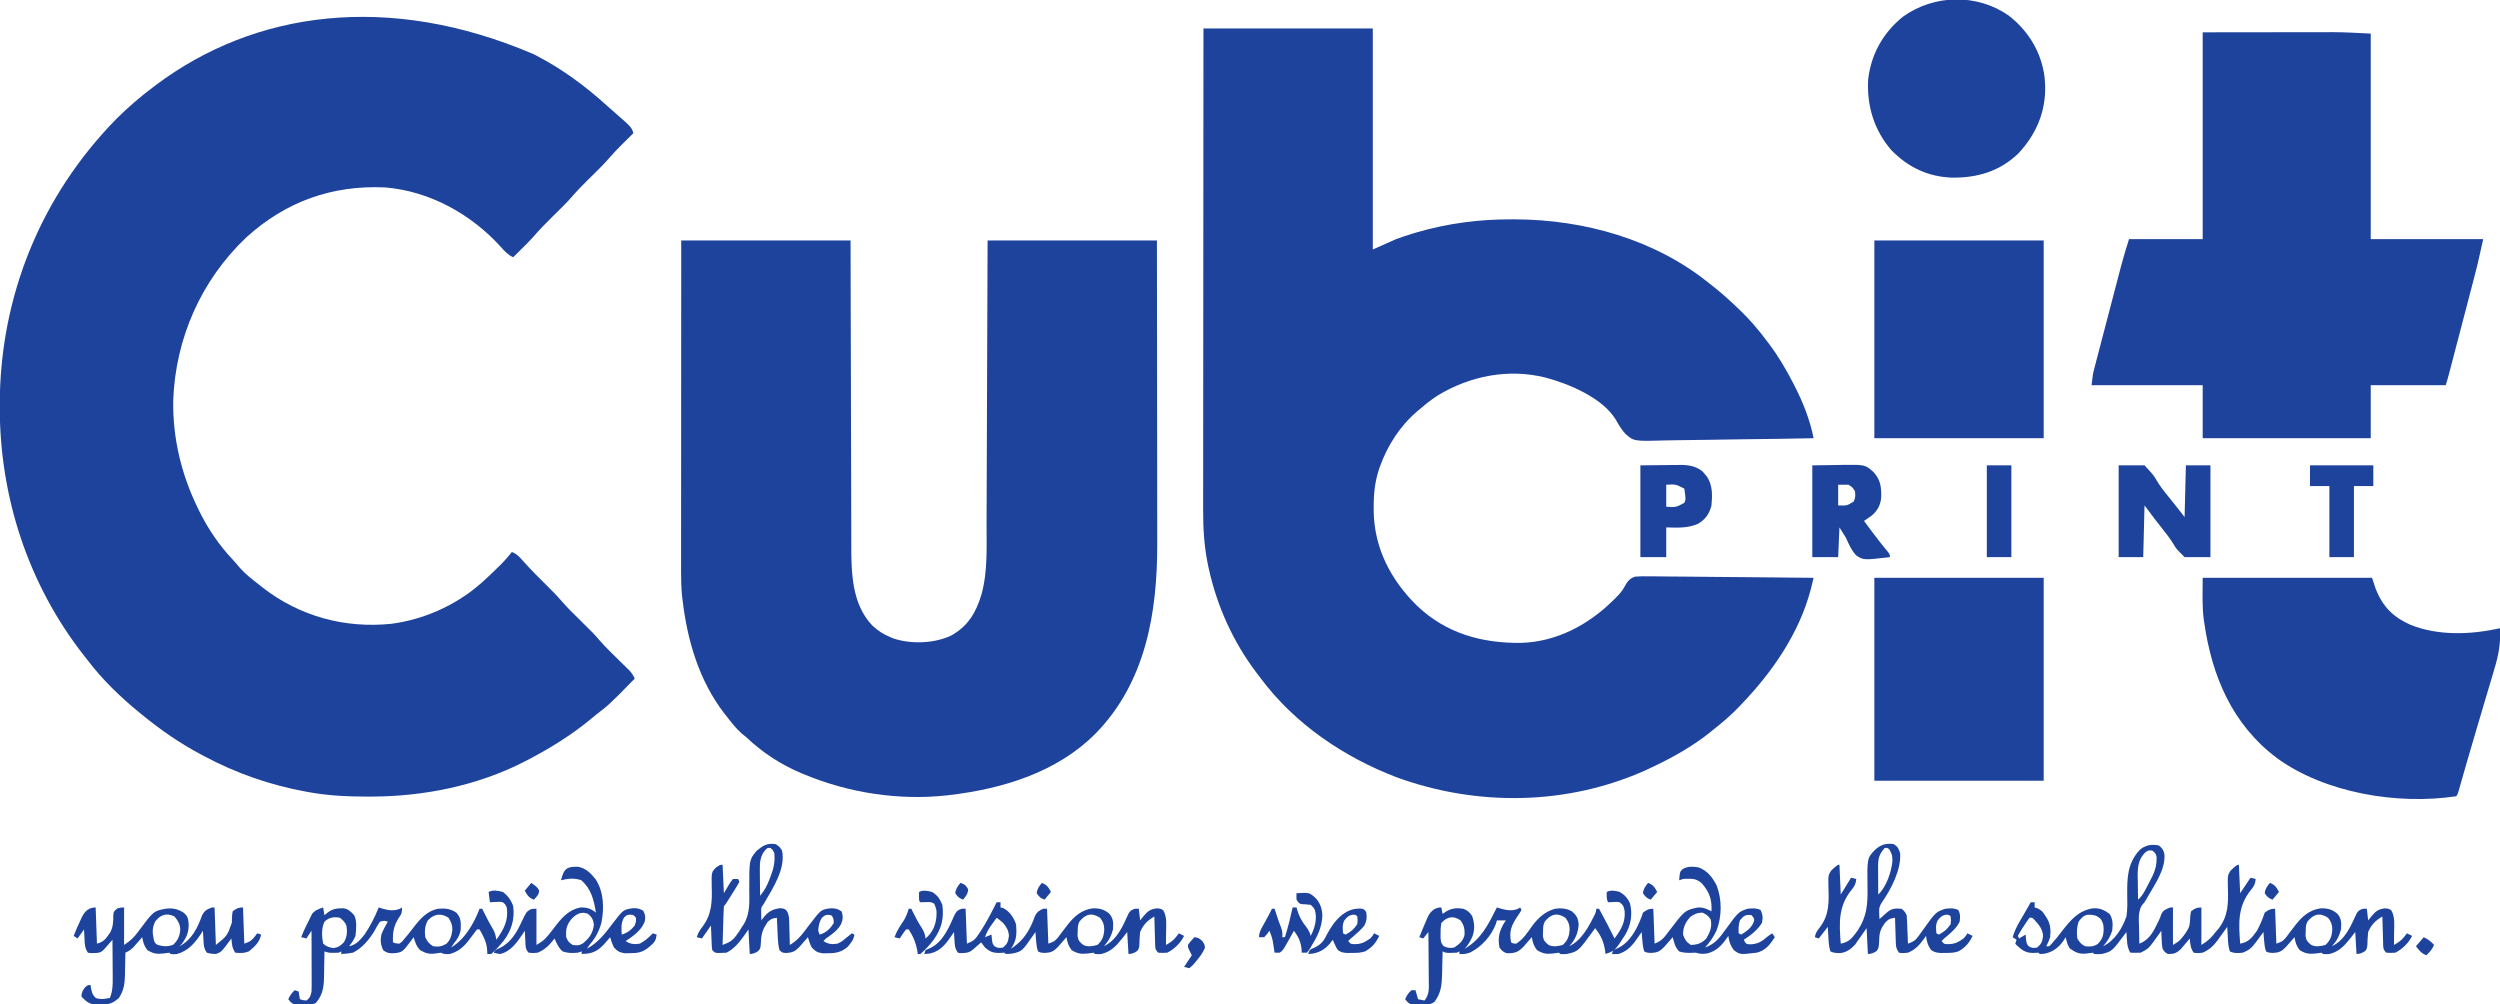 <?xml version="1.0" encoding="UTF-8"?>
<svg version="1.1" xmlns="http://www.w3.org/2000/svg" width="1934" height="777">
<path d="M0 0 C43.23 0 86.46 0 131 0 C131 56.43 131 112.86 131 171 C136.94 168.36 142.88 165.72 149 163 C153.178 161.493 157.258 160.078 161.5 158.812 C162.586 158.484 163.672 158.156 164.791 157.818 C188.919 150.759 213.482 147.575 238.562 147.688 C239.433 147.69 240.304 147.692 241.201 147.694 C294.383 147.904 349.137 163.133 391 197 C391.83 197.641 392.66 198.281 393.516 198.941 C400.349 204.26 406.722 210.046 413 216 C413.503 216.475 414.006 216.949 414.525 217.438 C422.524 225.03 429.413 233.166 436 242 C436.425 242.559 436.85 243.118 437.289 243.694 C444.543 253.25 450.482 263.357 456 274 C456.364 274.7 456.727 275.4 457.102 276.121 C463.682 288.972 469.228 302.794 472 317 C453.841 317.375 435.683 317.656 417.521 317.829 C409.087 317.911 400.655 318.023 392.222 318.207 C384.867 318.367 377.514 318.47 370.157 318.505 C366.265 318.526 362.378 318.574 358.487 318.692 C332.931 319.432 332.931 319.432 326.33 313.538 C323.413 310.282 321.235 306.789 319.169 302.949 C308.843 285.734 282.814 274.946 264.453 270.039 C235.707 262.973 206.343 268.751 181.215 283.934 C176.5 286.964 172.23 290.331 168 294 C167.18 294.675 166.36 295.351 165.516 296.047 C152.22 307.36 142.505 322.317 136.625 338.688 C136.386 339.352 136.147 340.016 135.901 340.7 C132.623 350.411 131.633 360.041 131.688 370.25 C131.692 371.346 131.697 372.442 131.702 373.572 C132.114 402.171 144.946 426.58 164.976 446.395 C187.646 468.039 215.337 475.741 246.008 475.316 C273.263 474.439 297.648 461.429 316.812 442.562 C317.423 441.966 318.033 441.37 318.662 440.756 C321.27 438.12 323.593 435.739 325.394 432.468 C327.642 428.422 329.337 425.523 333.884 424.093 C337.538 423.767 341.071 423.763 344.738 423.865 C346.128 423.868 347.518 423.866 348.909 423.86 C352.668 423.857 356.423 423.916 360.182 423.986 C364.115 424.049 368.048 424.054 371.981 424.066 C379.422 424.097 386.862 424.179 394.303 424.28 C402.777 424.392 411.251 424.447 419.725 424.497 C437.151 424.601 454.575 424.777 472 425 C471.536 426.897 471.069 428.794 470.601 430.69 C470.342 431.746 470.082 432.803 469.815 433.891 C460.907 467.892 440.052 497.959 416 523 C414.716 524.346 414.716 524.346 413.406 525.719 C407.632 531.639 401.493 536.888 395 542 C393.573 543.17 393.573 543.17 392.117 544.363 C378.085 555.614 362.266 564.41 346 572 C344.96 572.496 343.919 572.993 342.848 573.504 C281.945 601.132 211.758 602.114 149.324 579.271 C108.484 563.654 70.453 537.903 44.185 502.59 C43.114 501.153 42.023 499.73 40.93 498.309 C22.925 474.436 10.681 447.381 4.188 418.25 C3.895 416.94 3.895 416.94 3.596 415.604 C0.655 401.516 -0.299 387.499 -0.241 373.15 C-0.241 371.526 -0.243 369.903 -0.246 368.28 C-0.25 363.871 -0.242 359.463 -0.232 355.055 C-0.223 350.282 -0.226 345.508 -0.228 340.735 C-0.229 332.482 -0.223 324.229 -0.211 315.976 C-0.195 304.044 -0.19 292.112 -0.187 280.18 C-0.183 260.817 -0.17 241.454 -0.151 222.092 C-0.132 203.292 -0.118 184.492 -0.11 165.692 C-0.109 163.951 -0.109 163.951 -0.108 162.176 C-0.106 156.353 -0.103 150.531 -0.101 144.709 C-0.08 96.473 -0.043 48.236 0 0 Z " fill="#1D439C" transform="translate(931,22)"/>
<path d="M0 0 C0.695 0.361 1.39 0.723 2.105 1.095 C22.093 11.524 40.027 24.715 56.664 39.883 C58.769 41.791 60.906 43.65 63.062 45.5 C75.436 56.308 75.436 56.308 77 61 C76.582 61.413 76.165 61.825 75.734 62.25 C73.799 64.164 71.868 66.082 69.938 68 C69.281 68.648 68.624 69.297 67.947 69.965 C64.73 73.166 61.613 76.396 58.66 79.844 C53.374 85.975 47.499 91.543 41.738 97.223 C37.883 101.045 34.061 104.842 30.531 108.969 C25.549 114.786 19.993 120.063 14.543 125.437 C9.393 130.521 4.347 135.63 -0.36 141.133 C-3.234 144.405 -6.338 147.443 -9.438 150.5 C-10.074 151.132 -10.71 151.763 -11.365 152.414 C-12.908 153.945 -14.454 155.473 -16 157 C-20.146 155.124 -22.661 152.304 -25.625 148.938 C-48.45 123.711 -80.675 105.801 -115 103 C-156.073 101.094 -191.703 113.821 -222.312 141.5 C-257.361 174.651 -277.329 219.786 -279 268 C-279.434 297.055 -272.704 324.957 -260 351 C-259.688 351.648 -259.377 352.296 -259.056 352.963 C-252.323 366.798 -243.574 379.681 -233.004 390.875 C-231.118 392.875 -229.375 394.944 -227.625 397.062 C-223.291 402.024 -218.184 405.967 -213 410 C-211.608 411.116 -211.608 411.116 -210.188 412.254 C-181.442 434.712 -146.408 444.312 -110.211 440.566 C-86.001 437.43 -61.59 426.8 -43 411 C-42.169 410.295 -41.337 409.59 -40.48 408.863 C-35.695 404.665 -31.143 400.232 -26.625 395.75 C-25.875 395.007 -25.875 395.007 -25.109 394.249 C-22.189 391.315 -19.526 388.28 -17 385 C-13.031 386.556 -10.683 389.312 -7.938 392.438 C-1.793 399.277 4.686 405.75 11.237 412.199 C14.743 415.668 18.179 419.137 21.387 422.887 C25.961 428.211 31.005 433.076 36 438 C46.656 448.506 46.656 448.506 50.48 452.984 C53.312 456.297 56.328 459.391 59.426 462.453 C59.904 462.926 60.382 463.398 60.875 463.885 C62.857 465.84 64.844 467.791 66.834 469.738 C68.307 471.18 69.773 472.629 71.238 474.078 C72.105 474.928 72.972 475.778 73.865 476.653 C75.761 478.737 76.929 480.42 78 483 C58.474 502.921 58.474 502.921 48 511 C46.899 511.909 45.802 512.822 44.707 513.738 C29.444 526.42 12.591 536.863 -5 546 C-5.67 546.349 -6.34 546.697 -7.03 547.057 C-43.969 565.987 -85.363 574.223 -126.625 574.25 C-127.536 574.251 -128.447 574.251 -129.385 574.252 C-144.107 574.235 -158.476 573.58 -173 571 C-174.002 570.823 -175.004 570.646 -176.037 570.464 C-203.882 565.391 -230.019 556.321 -255 543 C-255.716 542.623 -256.432 542.245 -257.17 541.856 C-273.632 533.14 -288.595 522.784 -303 511 C-303.822 510.335 -303.822 510.335 -304.661 509.656 C-319.409 497.656 -333.498 484.169 -345 469 C-346.009 467.718 -347.02 466.436 -348.031 465.156 C-391.182 410.168 -413.303 342.347 -413.188 272.625 C-413.187 271.884 -413.186 271.142 -413.185 270.379 C-412.958 187.142 -381.286 109.408 -323 50 C-313.891 40.949 -304.288 32.675 -294 25 C-293.461 24.594 -292.922 24.187 -292.367 23.769 C-216.169 -33.426 -112.354 -48.218 0 0 Z " fill="#1D439C" transform="translate(413,42)"/>
<path d="M0 0 C43.23 0 86.46 0 131 0 C131.037 18.355 131.075 36.71 131.113 55.621 C131.144 67.256 131.175 78.891 131.209 90.525 C131.227 96.64 131.245 102.754 131.262 108.868 C131.266 110.018 131.266 110.018 131.269 111.19 C131.304 123.531 131.329 135.872 131.35 148.212 C131.372 160.895 131.405 173.577 131.449 186.259 C131.475 194.073 131.493 201.887 131.499 209.701 C131.505 215.711 131.527 221.722 131.554 227.732 C131.563 230.184 131.567 232.636 131.565 235.088 C131.554 256.807 131.873 281.227 147.879 297.965 C152.174 301.941 156.555 304.862 162 307 C162.73 307.299 163.459 307.598 164.211 307.906 C177.667 312.491 195.84 311.789 208.66 305.746 C221.859 298.44 228.096 287.908 232.312 273.688 C237.255 255.732 236.158 236.207 236.205 217.742 C236.215 215.355 236.225 212.968 236.235 210.581 C236.262 204.157 236.283 197.732 236.303 191.308 C236.323 185.258 236.347 179.207 236.371 173.157 C236.419 161.187 236.462 149.218 236.503 137.249 C236.542 125.634 236.584 114.019 236.628 102.405 C236.63 101.679 236.633 100.954 236.636 100.207 C236.66 93.895 236.684 87.583 236.708 81.271 C236.811 54.181 236.905 27.09 237 0 C280.23 0 323.46 0 368 0 C368.081 63.526 368.081 63.526 368.098 90.184 C368.102 96.284 368.106 102.384 368.11 108.484 C368.11 109.248 368.111 110.013 368.111 110.8 C368.12 123.091 368.136 135.382 368.154 147.672 C368.173 160.315 368.184 172.958 368.188 185.6 C368.191 193.382 368.199 201.164 368.216 208.946 C368.228 214.944 368.229 220.942 368.226 226.94 C368.227 229.378 368.231 231.816 368.238 234.254 C368.401 287.943 359.358 341.919 320.381 381.615 C290.682 411.398 248.834 424.165 208 429 C207.234 429.094 206.469 429.187 205.68 429.283 C168.659 433.435 129.295 427.365 95 413 C94.284 412.704 93.569 412.408 92.832 412.103 C76.819 405.365 62.549 395.998 50 384 C48.484 382.824 48.484 382.824 46.938 381.625 C42.381 377.554 38.747 372.811 35 368 C34.339 367.166 33.677 366.332 32.996 365.473 C13.634 340.087 4.701 309.33 1 278 C0.912 277.264 0.823 276.527 0.732 275.769 C0.025 269.369 -0.139 263.058 -0.12 256.623 C-0.121 255.52 -0.122 254.417 -0.123 253.281 C-0.124 249.608 -0.119 245.936 -0.114 242.263 C-0.113 239.621 -0.113 236.98 -0.114 234.338 C-0.114 228.662 -0.111 222.986 -0.106 217.31 C-0.098 209.104 -0.095 200.898 -0.094 192.692 C-0.092 179.376 -0.085 166.06 -0.075 152.744 C-0.066 139.813 -0.059 126.883 -0.055 113.953 C-0.055 113.147 -0.054 112.341 -0.054 111.51 C-0.052 105.206 -0.05 98.902 -0.048 92.598 C-0.039 61.732 -0.019 30.866 0 0 Z " fill="#1D439C" transform="translate(527,186)"/>
<path d="M0 0 C17.738 -0.021 35.475 -0.041 53.75 -0.062 C59.311 -0.072 64.871 -0.081 70.601 -0.09 C77.493 -0.095 77.493 -0.095 80.739 -0.095 C82.963 -0.097 85.187 -0.1 87.411 -0.106 C90.818 -0.113 94.225 -0.114 97.632 -0.114 C98.59 -0.117 99.549 -0.121 100.537 -0.124 C110.403 -0.11 120.102 0.505 130 1 C130 53.47 130 105.94 130 160 C158.71 160 187.42 160 217 160 C212.404 180.681 212.404 180.681 210.359 188.441 C210.009 189.784 210.009 189.784 209.652 191.154 C208.903 194.029 208.149 196.903 207.395 199.777 C206.864 201.807 206.334 203.837 205.805 205.867 C204.705 210.078 203.603 214.289 202.499 218.5 C201.084 223.899 199.673 229.3 198.263 234.7 C196.912 239.872 195.56 245.044 194.207 250.215 C193.95 251.198 193.693 252.182 193.428 253.195 C192.704 255.964 191.979 258.732 191.253 261.5 C191.039 262.321 190.824 263.142 190.603 263.988 C189.806 267.023 188.992 270.023 188 273 C168.86 273 149.72 273 130 273 C130 286.53 130 300.06 130 314 C87.1 314 44.2 314 0 314 C0 300.47 0 286.94 0 273 C-28.38 273 -56.76 273 -86 273 C-84.875 264 -84.875 264 -83.996 260.633 C-83.798 259.866 -83.6 259.1 -83.397 258.311 C-83.182 257.5 -82.968 256.688 -82.747 255.853 C-82.519 254.975 -82.291 254.098 -82.057 253.193 C-81.307 250.311 -80.55 247.431 -79.793 244.551 C-79.266 242.531 -78.738 240.511 -78.212 238.491 C-77.108 234.261 -76 230.032 -74.89 225.804 C-73.476 220.417 -72.069 215.028 -70.664 209.639 C-69.576 205.466 -68.485 201.294 -67.393 197.123 C-66.874 195.138 -66.355 193.153 -65.837 191.168 C-65.108 188.376 -64.375 185.585 -63.641 182.794 C-63.433 181.993 -63.224 181.192 -63.01 180.367 C-61.197 173.501 -59.094 166.807 -57 160 C-38.19 160 -19.38 160 0 160 C0 107.2 0 54.4 0 0 Z " fill="#1D439C" transform="translate(1704,25)"/>
<path d="M0 0 C43.23 0 86.46 0 131 0 C131.99 2.97 132.98 5.94 134 9 C139.405 22.366 147.487 30.474 160.535 36.27 C182.125 45.049 207.636 44.003 230 39 C230.663 50.469 228.902 59.844 225.574 70.754 C225.106 72.345 224.639 73.936 224.174 75.528 C222.948 79.706 221.698 83.877 220.443 88.046 C219.21 92.152 217.999 96.265 216.787 100.377 C215.341 105.278 213.892 110.179 212.431 115.076 C209.865 123.674 207.33 132.279 204.85 140.902 C204.595 141.788 204.34 142.675 204.077 143.588 C202.848 147.86 201.624 152.132 200.405 156.407 C199.968 157.93 199.53 159.453 199.093 160.976 C198.895 161.677 198.696 162.378 198.492 163.1 C197.113 167.887 197.113 167.887 196 169 C150.89 175.766 94.75 166.608 57.41 139.438 C22.977 113.54 7.165 76.331 1.188 34.562 C1.063 33.743 0.939 32.924 0.811 32.081 C-0.568 21.336 0 10.996 0 0 Z " fill="#1D439C" transform="translate(1704,447)"/>
<path d="M0 0 C43.23 0 86.46 0 131 0 C131 51.81 131 103.62 131 157 C87.77 157 44.54 157 0 157 C0 105.19 0 53.38 0 0 Z " fill="#1D439C" transform="translate(1450,447)"/>
<path d="M0 0 C43.23 0 86.46 0 131 0 C131 50.49 131 100.98 131 153 C87.77 153 44.54 153 0 153 C0 102.51 0 52.02 0 0 Z " fill="#1D439C" transform="translate(1450,186)"/>
<path d="M0 0 C15.355 11.909 25.314 28.273 27.82 47.625 C27.944 49.082 28.048 50.54 28.133 52 C28.174 52.682 28.215 53.364 28.258 54.066 C28.857 74.404 21.286 92.009 7.508 106.719 C-6.782 120.444 -23.866 125.521 -43.217 125.422 C-62.065 124.955 -77.805 117.474 -90.867 104 C-104.174 88.527 -109.841 69.516 -108.652 49.355 C-106.352 29.839 -97.078 13.337 -81.867 1 C-57.746 -16.401 -24.463 -17.064 0 0 Z " fill="#1D439C" transform="translate(1553.867,12)"/>
<path d="M0 0 C2.751 2.08 3.69 3.541 4.406 6.914 C5.264 18.709 -3.024 30.031 -8.598 39.898 C-8.999 40.613 -9.4 41.327 -9.814 42.063 C-11 44 -11 44 -13.293 46.703 C-16.056 52.039 -15.416 57.471 -15.25 63.375 C-15.232 64.588 -15.214 65.801 -15.195 67.051 C-15.148 70.035 -15.083 73.017 -15 76 C-6.853 72.942 -3.743 65.957 -0.078 58.395 C1.049 55.979 1.049 55.979 1.953 53.312 C3.473 49.955 5.667 49.319 9 48 C9.66 48 10.32 48 11 48 C11 57.57 11 67.14 11 77 C15.892 74.072 15.892 74.072 19.188 70 C19.676 69.319 20.165 68.639 20.668 67.938 C23.458 63.879 24.178 61.917 24.25 57 C24.457 53.766 24.457 53.766 25 51 C27.871 48.801 29.409 48 33 48 C33 57.57 33 67.14 33 77 C37.898 74.061 40.658 71.443 44 67 C45.162 65.645 45.162 65.645 46.348 64.262 C53.9 54.51 53.898 44.405 53.488 32.523 C53.306 23.105 53.306 23.105 55.546 19.539 C57.279 17.779 58.914 16.318 61 15 C61.33 15 61.66 15 62 15 C62.33 22.26 62.66 29.52 63 37 C65.64 33.04 68.28 29.08 71 25 C72.32 25.33 73.64 25.66 75 26 C74.737 29.55 73.717 31.559 71.496 34.223 C60.967 47.18 61.777 59.886 63 76 C69.542 74.91 72.208 71.271 76 66 C78.444 61.484 80.377 56.868 82 52 C84.921 49.925 86.375 49 90 49 C90.33 57.91 90.66 66.82 91 76 C95.776 74.266 95.776 74.266 98.648 70.988 C99.093 70.398 99.537 69.808 99.995 69.201 C100.45 68.578 100.906 67.954 101.375 67.312 C102.346 66.038 103.32 64.766 104.297 63.496 C104.763 62.889 105.229 62.281 105.709 61.656 C110.873 55.032 116.567 49.912 125.176 48.691 C130.514 48.521 134.225 49.472 138.25 52.938 C141.45 56.709 141.313 60.225 141 65 C139.672 70.147 137.596 74.032 134 78 C144.28 73.016 148.537 62.546 153.047 52.719 C154.316 50.43 155.572 49.883 158 49 C158.99 49 159.98 49 161 49 C161.33 51.97 161.66 54.94 162 58 C162.907 56.886 163.815 55.773 164.75 54.625 C167.797 50.885 170.208 49.183 175.062 48.688 C178 49 178 49 179.812 50.125 C183.007 55.17 182.119 62.112 182.062 67.875 C182.058 68.754 182.053 69.633 182.049 70.539 C182.037 72.693 182.019 74.846 182 77 C185.147 75.238 187.592 73.667 189.812 70.812 C190.534 69.884 191.256 68.956 192 68 C193.32 68.66 194.64 69.32 196 70 C193.357 75.45 188.438 80.281 183 83 C179.5 83.188 179.5 83.188 176 83 C173.322 80.322 173.695 78.86 173.586 75.117 C173.547 73.951 173.509 72.784 173.469 71.582 C173.422 69.747 173.422 69.747 173.375 67.875 C173.336 66.644 173.298 65.413 173.258 64.145 C173.163 61.097 173.078 58.048 173 55 C167.619 58.123 164.524 61.238 162 67 C161.603 70.398 161.502 73.738 161.402 77.156 C161 80 161 80 159.691 81.719 C157.512 83.182 155.645 84 153 84 C152.67 78.39 152.34 72.78 152 67 C150.804 68.547 149.607 70.094 148.375 71.688 C143.646 77.573 139.635 82.213 132 84 C129.188 84.188 129.188 84.188 127 84 C126.67 83.67 126.34 83.34 126 83 C124.454 83.172 122.913 83.388 121.375 83.625 C116.199 84.188 113.448 83.724 109 81 C106.452 77.772 105.732 74.981 105 71 C104.397 71.699 103.793 72.397 103.172 73.117 C102.373 74.027 101.573 74.937 100.75 75.875 C99.961 76.78 99.172 77.685 98.359 78.617 C94.981 82.029 93.169 82.94 88.375 83.188 C85 83 85 83 83 82 C81.946 78.838 81.687 76.131 81.438 72.812 C81.354 71.726 81.27 70.639 81.184 69.52 C81.123 68.688 81.062 67.857 81 67 C80.625 67.519 80.25 68.039 79.863 68.574 C71.33 80.203 71.33 80.203 65 83 C61.524 83.369 58.195 83.598 55 82 C53.762 78.287 53.644 74.687 53.438 70.812 C53.394 70.063 53.351 69.313 53.307 68.541 C53.201 66.694 53.1 64.847 53 63 C52.673 63.464 52.346 63.927 52.01 64.405 C50.499 66.531 48.969 68.64 47.438 70.75 C46.924 71.48 46.41 72.209 45.881 72.961 C42.386 77.737 39.416 80.546 34 83 C30.188 83.438 30.188 83.438 27 83 C24.434 79.151 24.449 76.565 24 72 C23.359 72.782 22.719 73.565 22.059 74.371 C21.186 75.394 20.312 76.416 19.438 77.438 C18.591 78.447 17.744 79.456 16.871 80.496 C13.432 83.496 11.543 84.13 7 84 C4.609 82.516 4.609 82.516 3 80 C2.391 76.547 2.391 76.547 2.25 72.75 C2.193 71.487 2.137 70.223 2.078 68.922 C2.052 67.958 2.027 66.993 2 66 C1.238 67.104 1.238 67.104 0.461 68.23 C-7.755 79.878 -7.755 79.878 -14 83 C-16.672 83.134 -19.323 83.043 -22 83 C-24.032 79.596 -24.369 76.677 -24.625 72.75 C-24.7 71.672 -24.775 70.595 -24.852 69.484 C-24.925 68.255 -24.925 68.255 -25 67 C-25.424 67.58 -25.848 68.16 -26.285 68.758 C-36.234 82.009 -36.234 82.009 -44 84 C-47.25 84.188 -47.25 84.188 -50 84 C-50.33 83.67 -50.66 83.34 -51 83 C-52.567 83.171 -54.129 83.387 -55.688 83.625 C-61.263 84.246 -64.217 82.988 -68.75 79.75 C-70.659 77.077 -71.226 74.157 -72 71 C-72.99 72.578 -72.99 72.578 -74 74.188 C-77.717 79.365 -82.579 82.831 -88.938 83.875 C-89.948 83.916 -90.959 83.957 -92 84 C-92.495 83.505 -92.495 83.505 -93 83 C-94.397 83.032 -95.793 83.101 -97.188 83.188 C-102.821 83.259 -105.821 81.033 -109.875 77.25 C-110.246 76.838 -110.618 76.425 -111 76 C-110.67 75.01 -110.34 74.02 -110 73 C-110.99 72.34 -111.98 71.68 -113 71 C-111.614 66.307 -109.605 62.253 -107.125 58.062 C-106.786 57.48 -106.447 56.898 -106.098 56.299 C-105.416 55.129 -104.733 53.961 -104.048 52.793 C-102.343 49.875 -100.673 46.937 -99 44 C-98.01 44 -97.02 44 -96 44 C-96 45.32 -96 46.64 -96 48 C-95.242 48.238 -94.484 48.477 -93.703 48.723 C-90.554 50.211 -89.574 51.514 -87.75 54.438 C-87.25 55.22 -86.75 56.002 -86.234 56.809 C-83.621 61.447 -83.485 65.804 -84 71 C-84.79 73.521 -85.792 75.634 -87 78 C-84.733 78.223 -84.733 78.223 -82.707 75.93 C-79.811 72.796 -77.256 69.525 -74.688 66.125 C-68.188 57.729 -61.954 50.375 -50.965 48.688 C-45.461 48.348 -42.324 49.886 -38 53 C-35.369 57.187 -35.472 61.2 -36 66 C-37.588 70.763 -39.694 74.238 -43 78 C-33.969 73.621 -28.212 64.19 -25 55 C-24.065 49.373 -24.286 43.622 -24.375 37.938 C-24.518 24.774 -24.119 13.766 -14.781 3.559 C-10.339 -0.329 -5.735 -0.989 0 0 Z M-10.5 5.5 C-15.421 10.421 -16.183 15.754 -16.293 22.469 C-16.273 24.813 -16.238 27.157 -16.188 29.5 C-16.174 30.704 -16.16 31.908 -16.146 33.148 C-16.111 36.099 -16.062 39.049 -16 42 C-13.741 39.908 -12.247 37.916 -10.809 35.199 C-10.421 34.469 -10.034 33.739 -9.635 32.986 C-9.24 32.228 -8.845 31.469 -8.438 30.688 C-8.039 29.94 -7.64 29.193 -7.229 28.424 C-4.328 22.909 -1.721 17.672 -1.688 11.312 C-1.671 10.566 -1.654 9.82 -1.637 9.051 C-2.098 6.447 -2.89 5.557 -5 4 C-8.057 3.743 -8.057 3.743 -10.5 5.5 Z M-62 59 C-63.444 63.333 -63.542 67.471 -63 72 C-61.204 74.934 -60.056 76.472 -57 78 C-52.921 78.385 -50.709 78.441 -47.188 76.25 C-43.773 72.738 -42.7 69.95 -42.625 65.062 C-42.69 61.406 -42.907 60.153 -44.875 56.938 C-48.139 53.961 -50.523 53.604 -54.961 53.645 C-58.413 54.246 -59.942 56.318 -62 59 Z M115 59 C113.657 61.686 113.757 63.877 113.688 66.875 C113.65 67.924 113.613 68.974 113.574 70.055 C114.098 73.676 115.184 74.754 118 77 C121.5 78.75 125.302 77.974 129 77 C132.836 73.355 133.911 70.385 134.25 65.125 C134.201 61.319 133.412 59.037 131 56 C124.557 51.705 119.551 53.208 115 59 Z M-100 56 C-101.663 58.262 -103.189 60.508 -104.688 62.875 C-105.116 63.526 -105.545 64.177 -105.986 64.848 C-107.059 66.523 -108.037 68.259 -109 70 C-108.67 70.66 -108.34 71.32 -108 72 C-106.35 71.01 -104.7 70.02 -103 69 C-102.897 70.093 -102.794 71.186 -102.688 72.312 C-102.268 75.852 -102.268 75.852 -100.75 77.938 C-98.242 79.46 -96.882 79.562 -94 79 C-90.694 76.141 -90.053 74.418 -89.5 70.062 C-89.783 64.702 -92.648 61.511 -96.125 57.625 C-97.838 55.782 -97.838 55.782 -100 56 Z " fill="#1D439C" transform="translate(1670,654)"/>
<path d="M0 0 C6.6 0 13.2 0 20 0 C27.246 7.873 27.246 7.873 29.262 11.477 C31.911 15.972 34.99 19.925 38.312 23.938 C42.613 29.24 46.807 34.609 51 40 C51.33 26.8 51.66 13.6 52 0 C58.27 0 64.54 0 71 0 C71 23.43 71 46.86 71 71 C64.4 71 57.8 71 51 71 C44.455 64.455 44.455 64.455 42.652 61.281 C39.72 56.411 36.227 52.063 32.688 47.625 C31.543 46.161 30.401 44.695 29.262 43.227 C28.777 42.603 28.292 41.98 27.792 41.338 C25.167 37.913 22.589 34.452 20 31 C19.67 44.2 19.34 57.4 19 71 C12.73 71 6.46 71 0 71 C0 47.57 0 24.14 0 0 Z " fill="#1D439C" transform="translate(1639,360)"/>
<path d="M0 0 C5.919 -0.083 11.839 -0.165 17.938 -0.25 C19.787 -0.286 21.637 -0.323 23.543 -0.36 C40.969 -0.562 40.969 -0.562 47.558 5.413 C52.911 11.329 53.451 17.091 53.312 24.77 C52.727 30.826 50.521 34.92 45.938 38.875 C43.985 40.288 42.005 41.663 40 43 C41.831 45.46 43.664 47.918 45.5 50.375 C46.043 51.102 46.586 51.829 47.146 52.579 C50.872 57.549 54.693 62.408 58.672 67.18 C60 69 60 69 60 71 C39.603 73.375 39.603 73.375 33.962 69.657 C30.243 65.687 28.215 60.912 26 56 C24.35 53.36 22.7 50.72 21 48 C20.67 55.59 20.34 63.18 20 71 C13.4 71 6.8 71 0 71 C0 47.57 0 24.14 0 0 Z M20 15 C20 20.28 20 25.56 20 31 C26.879 31.202 26.879 31.202 32 28 C33.444 25.111 33.377 23.204 33 20 C31.126 16.959 31.126 16.959 28 15 C25.36 15 22.72 15 20 15 Z " fill="#1D439C" transform="translate(1402,360)"/>
<path d="M0 0 C3.786 2.207 6.295 4.965 8 9 C10.065 17.56 8.656 25.542 4.312 33.125 C-3.691 45.501 -3.691 45.501 -11 48 C-11.112 46.966 -11.112 46.966 -11.227 45.91 C-12.247 38.62 -14.466 33.774 -19 28 C-19.853 29.195 -19.853 29.195 -20.723 30.414 C-32.133 46.072 -32.133 46.072 -41 48 C-43.812 48.188 -43.812 48.188 -46 48 C-46.33 47.67 -46.66 47.34 -47 47 C-48.546 47.172 -50.087 47.388 -51.625 47.625 C-56.801 48.188 -59.552 47.724 -64 45 C-66.548 41.772 -67.268 38.981 -68 35 C-68.603 35.699 -69.207 36.397 -69.828 37.117 C-70.627 38.027 -71.427 38.937 -72.25 39.875 C-73.039 40.78 -73.828 41.685 -74.641 42.617 C-77.88 45.889 -80.393 47.285 -85 47.375 C-85.66 47.403 -86.32 47.432 -87 47.461 C-89.996 46.77 -91.151 45.415 -93 43 C-94.532 35.698 -93.041 29.731 -89.094 23.547 C-88.733 23.036 -88.372 22.526 -88 22 C-90.31 22 -92.62 22 -95 22 C-95.364 23.297 -95.364 23.297 -95.734 24.621 C-99.242 33.984 -106.695 42.301 -115.562 46.812 C-118.683 47.89 -120.749 48.296 -124 48 C-124 47.34 -124 46.68 -124 46 C-124.99 46.495 -124.99 46.495 -126 47 C-127.498 47.095 -128.999 47.13 -130.5 47.125 C-131.294 47.128 -132.088 47.13 -132.906 47.133 C-135 47 -135 47 -137 46 C-137.015 46.806 -137.029 47.613 -137.044 48.443 C-137.119 52.129 -137.216 55.815 -137.312 59.5 C-137.335 60.768 -137.358 62.037 -137.381 63.344 C-137.621 71.71 -138.102 78.137 -143.25 85 C-147.585 88.246 -153.382 87.561 -158.539 87.566 C-162.422 86.931 -163.614 86.045 -166 83 C-164.717 80.138 -163.469 77.975 -161 76 C-160.01 76 -159.02 76 -158 76 C-157.01 79.465 -157.01 79.465 -156 83 C-154.35 83.33 -152.7 83.66 -151 84 C-147.003 79.109 -147.616 74.002 -147.707 68.012 C-147.713 66.424 -147.713 66.424 -147.72 64.805 C-147.737 61.432 -147.774 58.06 -147.812 54.688 C-147.828 52.398 -147.841 50.108 -147.854 47.818 C-147.887 42.212 -147.937 36.606 -148 31 C-149.98 33.475 -149.98 33.475 -152 36 C-152.99 35.67 -153.98 35.34 -155 35 C-153.329 30.757 -151.585 26.55 -149.75 22.375 C-149.338 21.373 -149.338 21.373 -148.918 20.352 C-147.346 16.828 -146.186 15.117 -142.891 13.039 C-140 12 -140 12 -138 12 C-137.67 13.65 -137.34 15.3 -137 17 C-136.031 16.34 -135.061 15.68 -134.062 15 C-129.731 12.531 -125.886 12.256 -121 13 C-117.555 14.348 -116.317 15.551 -114.188 18.562 C-112.245 24.185 -111.932 29.167 -114.055 34.797 C-115.748 38.263 -117.261 41.261 -120 44 C-106.992 36.478 -101.57 24.975 -95 12 C-93.382 12.487 -93.382 12.487 -91.73 12.984 C-87.098 14.246 -83.088 14.857 -78.562 13 C-78.047 12.67 -77.531 12.34 -77 12 C-76.505 12.99 -76.505 12.99 -76 14 C-77.363 16.355 -77.363 16.355 -79.312 19.188 C-83.867 26.16 -85.727 30.537 -84 39 C-82.322 39.966 -82.322 39.966 -80 40 C-74.673 36.61 -71.617 31.813 -68 26.723 C-63.11 20.065 -58.088 15.325 -50 13 C-45.351 12.341 -41.15 12.694 -37 15 C-33.325 18.165 -32.134 20.291 -31.75 25.188 C-32.195 31.968 -34.416 36.941 -39 42 C-29.122 37.21 -23.747 26.402 -19 17 C-18.269 14.738 -18.269 14.738 -18 13 C-17.34 13 -16.68 13 -16 13 C-11.797 20.571 -7.823 28.231 -4 36 C1.023 29.176 4.548 23.45 3.812 14.688 C2.937 10.576 2.937 10.576 0 8 C-2.283 7.639 -2.283 7.639 -4.688 7.812 C-5.9 7.853 -5.9 7.853 -7.137 7.895 C-7.752 7.929 -8.366 7.964 -9 8 C-10.354 5.291 -10.065 2.991 -10 0 C-6.713 -1.643 -3.425 -0.936 0 0 Z M-58 23 C-59.343 25.686 -59.243 27.877 -59.312 30.875 C-59.35 31.924 -59.387 32.974 -59.426 34.055 C-58.902 37.676 -57.816 38.754 -55 41 C-51.5 42.75 -47.698 41.974 -44 41 C-40.164 37.355 -39.089 34.385 -38.75 29.125 C-38.799 25.319 -39.588 23.037 -42 20 C-48.443 15.705 -53.449 17.208 -58 23 Z M-138 24 C-138.486 26.925 -138.659 29.16 -138.562 32.062 C-138.573 32.782 -138.584 33.502 -138.596 34.244 C-138.549 37.574 -138.477 39.495 -136.145 41.965 C-133.117 43.426 -131.331 43.533 -128 43 C-123.915 40.251 -121.028 37.912 -120 33 C-119.853 28.487 -120.488 25.723 -123.125 22 C-128.751 18.086 -133.454 19.156 -138 24 Z " fill="#1D439C" transform="translate(1253,690)"/>
<path d="M0 0 C3.975 3.025 6.345 6.298 8 11 C9.314 21.017 6.68 29.797 0.625 37.812 C-0.561 39.227 -1.769 40.625 -3 42 C-3.554 42.624 -4.109 43.248 -4.68 43.891 C-6.25 45.562 -6.25 45.562 -9 48 C-9.99 48 -10.98 48 -12 48 C-12.062 46.721 -12.124 45.443 -12.188 44.125 C-12.786 38.425 -15.21 33.931 -18 29 C-18.66 29 -19.32 29 -20 29 C-21.215 30.559 -22.422 32.124 -23.58 33.726 C-28.361 40.329 -32.759 45.834 -41 48 C-43.824 48.174 -45.462 48.269 -48 47 C-49.402 47.166 -50.797 47.381 -52.188 47.625 C-57.113 48.236 -59.712 47.487 -64 45 C-66.893 42.107 -67.853 38.883 -69 35 C-69.447 35.615 -69.895 36.23 -70.355 36.863 C-77.531 46.456 -77.531 46.456 -83.168 47.34 C-87.188 47.609 -89.289 47.537 -92.562 45.062 C-94.543 40.843 -94.869 37.58 -94 33 C-92.593 29.504 -90.9 26.251 -89 23 C-91.739 22.161 -91.739 22.161 -95 23 C-96.705 25.254 -97.956 27.64 -99.301 30.125 C-103.189 36.704 -109.035 43.663 -116 47 C-118.998 47.569 -121.953 47.865 -125 48 C-125 47.34 -125 46.68 -125 46 C-125.99 46.495 -125.99 46.495 -127 47 C-134.304 47.232 -134.304 47.232 -138 46 C-138.009 46.867 -138.019 47.734 -138.028 48.627 C-138.073 51.878 -138.134 55.128 -138.208 58.378 C-138.236 59.778 -138.257 61.179 -138.271 62.579 C-138.367 71.594 -138.451 78.963 -144.781 85.973 C-148.056 87.489 -150.91 87.434 -154.5 87.438 C-155.81 87.457 -157.119 87.476 -158.469 87.496 C-162.436 86.939 -163.588 86.108 -166 83 C-164.707 80.116 -163.341 78.128 -161 76 C-160.01 76.33 -159.02 76.66 -158 77 C-157.67 78.98 -157.34 80.96 -157 83 C-154.655 83.77 -154.655 83.77 -152 84 C-149.198 82.098 -148.633 80.222 -148 77 C-147.916 75.412 -147.882 73.821 -147.886 72.231 C-147.887 70.82 -147.887 70.82 -147.887 69.381 C-147.892 68.373 -147.897 67.366 -147.902 66.328 C-147.904 65.291 -147.905 64.253 -147.907 63.184 C-147.912 59.873 -147.925 56.561 -147.938 53.25 C-147.943 51.004 -147.947 48.758 -147.951 46.512 C-147.962 41.008 -147.979 35.504 -148 30 C-149.32 31.98 -150.64 33.96 -152 36 C-153.32 35.67 -154.64 35.34 -156 35 C-154.314 30.65 -152.342 26.52 -150.215 22.371 C-149.317 20.619 -148.46 18.846 -147.625 17.062 C-145.229 14.022 -142.617 13.297 -139 12 C-138.67 13.98 -138.34 15.96 -138 18 C-137.237 17.361 -136.474 16.721 -135.688 16.062 C-131.646 12.961 -128.23 12.608 -123.293 12.641 C-119.402 13.25 -117.678 15.188 -115 18 C-112.663 22.673 -113.48 28.932 -114 34 C-115.267 37.065 -116.828 39.503 -119 42 C-113.474 41.081 -110.455 37.146 -107 33 C-102.566 26.389 -98.995 19.368 -96 12 C-94.989 12.33 -93.979 12.66 -92.938 13 C-88.372 14.294 -84.048 14.84 -79.562 13 C-79.047 12.67 -78.531 12.34 -78 12 C-78 16.106 -78.19 16.73 -80.375 19.875 C-84.536 26.276 -85.3 31.493 -85 39 C-82.724 39.888 -82.724 39.888 -80 40 C-77.685 38.271 -77.685 38.271 -75.688 35.688 C-74.908 34.768 -74.128 33.849 -73.324 32.902 C-71.847 31.057 -70.389 29.197 -68.957 27.316 C-63.981 20.791 -58.446 14.552 -50 13 C-44.364 12.636 -40.876 12.825 -36 16 C-32.229 20.032 -32.454 23.641 -32.57 28.949 C-33.213 33.512 -35.183 36.457 -38 40 C-38.66 40.99 -39.32 41.98 -40 43 C-29.204 36.403 -22.478 24.601 -18 13 C-17.34 13 -16.68 13 -16 13 C-15.697 13.617 -15.394 14.235 -15.082 14.871 C-12.552 19.985 -9.926 24.986 -7.016 29.895 C-5.881 32.247 -5.413 34.43 -5 37 C0.642 29.016 4.549 22.091 3 12 C1.925 9.64 1.925 9.64 0 8 C-2.509 7.517 -2.509 7.517 -5.188 7.75 C-6.089 7.786 -6.99 7.822 -7.918 7.859 C-8.605 7.906 -9.292 7.952 -10 8 C-10.33 5.36 -10.66 2.72 -11 0 C-7.484 -1.758 -3.721 -0.935 0 0 Z M-58 22 C-60.38 26.08 -60.616 30.387 -60 35 C-58.363 38.586 -57.31 39.793 -54 42 C-49.65 42.574 -47.532 42.301 -43.688 40.125 C-40.5 37.109 -39.682 33.761 -39.047 29.508 C-38.973 25.55 -39.956 23.383 -42 20 C-47.788 16.141 -53.385 16.978 -58 22 Z M-137.891 22.902 C-140.497 27.831 -140.092 34.694 -139 40 C-136.242 42.264 -134.523 42.924 -131 43.438 C-127.227 42.887 -125.676 41.676 -123 39 C-120.474 34.763 -120.201 30.821 -121 26 C-122.33 23.085 -123.418 22.142 -126 20 C-130.573 19.085 -134.34 19.628 -137.891 22.902 Z " fill="#1D439C" transform="translate(389,690)"/>
<path d="M0 0 C0.99 0 1.98 0 3 0 C3 1.32 3 2.64 3 4 C3.701 4.165 4.402 4.33 5.125 4.5 C10.041 7.065 13.261 11.783 15 17 C15.669 24.5 15.483 29.836 11 36 C20.841 29.712 25.88 21.478 29.664 10.566 C31.302 7.419 32.8 6.452 36 5 C36.99 5 37.98 5 39 5 C39.33 13.91 39.66 22.82 40 32 C44.776 30.266 44.776 30.266 47.648 26.988 C48.315 26.103 48.315 26.103 48.995 25.201 C49.678 24.266 49.678 24.266 50.375 23.312 C51.346 22.038 52.32 20.766 53.297 19.496 C53.763 18.889 54.229 18.281 54.709 17.656 C59.873 11.032 65.567 5.912 74.176 4.691 C79.514 4.521 83.225 5.472 87.25 8.938 C90.45 12.709 90.313 16.225 90 21 C88.672 26.147 86.596 30.032 83 34 C93.28 29.016 97.537 18.546 102.047 8.719 C103.316 6.43 104.572 5.883 107 5 C107.99 5 108.98 5 110 5 C110.33 7.97 110.66 10.94 111 14 C111.907 12.886 112.815 11.773 113.75 10.625 C116.797 6.885 119.208 5.183 124.062 4.688 C127 5 127 5 128.812 6.125 C132.007 11.17 131.119 18.112 131.062 23.875 C131.058 24.754 131.053 25.633 131.049 26.539 C131.037 28.693 131.019 30.846 131 33 C134.147 31.238 136.592 29.667 138.812 26.812 C139.534 25.884 140.256 24.956 141 24 C142.98 24.99 142.98 24.99 145 26 C142.357 31.45 137.438 36.281 132 39 C128.5 39.188 128.5 39.188 125 39 C122.322 36.322 122.695 34.86 122.586 31.117 C122.547 29.951 122.509 28.784 122.469 27.582 C122.422 25.747 122.422 25.747 122.375 23.875 C122.336 22.644 122.298 21.413 122.258 20.145 C122.163 17.097 122.078 14.048 122 11 C116.619 14.123 113.524 17.238 111 23 C110.603 26.398 110.502 29.738 110.402 33.156 C110 36 110 36 108.691 37.719 C106.512 39.182 104.645 40 102 40 C101.67 34.39 101.34 28.78 101 23 C99.804 24.547 98.608 26.094 97.375 27.688 C92.646 33.573 88.635 38.213 81 40 C78.188 40.188 78.188 40.188 76 40 C75.67 39.67 75.34 39.34 75 39 C73.454 39.172 71.913 39.388 70.375 39.625 C65.199 40.188 62.448 39.724 58 37 C55.452 33.772 54.732 30.981 54 27 C53.397 27.699 52.793 28.397 52.172 29.117 C51.373 30.027 50.573 30.937 49.75 31.875 C48.961 32.78 48.172 33.685 47.359 34.617 C43.981 38.029 42.169 38.94 37.375 39.188 C34 39 34 39 32 38 C30.946 34.838 30.687 32.131 30.438 28.812 C30.354 27.726 30.27 26.639 30.184 25.52 C30.123 24.688 30.062 23.857 30 23 C29.504 23.736 29.007 24.472 28.496 25.23 C19.738 37.811 19.738 37.811 12.82 39.547 C10.625 39.875 10.625 39.875 7 40 C6.67 39.67 6.34 39.34 6 39 C4.603 39.032 3.207 39.101 1.812 39.188 C-2.901 39.24 -5.36 38.12 -9 35 C-10.023 33.684 -11.028 32.354 -12 31 C-12.554 31.494 -13.109 31.987 -13.68 32.496 C-14.404 33.137 -15.129 33.777 -15.875 34.438 C-16.594 35.076 -17.314 35.714 -18.055 36.371 C-20.8 38.67 -22.485 39.172 -26 39.25 C-26.701 39.276 -27.402 39.302 -28.125 39.328 C-28.744 39.22 -29.363 39.112 -30 39 C-32.348 35.478 -32.377 33.492 -32.625 29.312 C-32.7 28.133 -32.775 26.954 -32.852 25.738 C-32.925 24.383 -32.925 24.383 -33 23 C-33.485 23.736 -33.969 24.472 -34.469 25.23 C-38.95 31.755 -43.063 37.524 -51.059 39.512 C-53 39.812 -53 39.812 -56 40 C-55.67 39.01 -55.34 38.02 -55 37 C-53.824 36.484 -52.649 35.969 -51.438 35.438 C-41.293 30.656 -36.759 19.181 -32.438 9.5 C-30.861 6.758 -29.986 5.933 -27 5 C-26.01 5 -25.02 5 -24 5 C-23.67 13.91 -23.34 22.82 -23 32 C-17.667 29.867 -16.823 28.984 -13.75 24.438 C-13.185 23.601 -13.185 23.601 -12.608 22.747 C-7.83 15.495 -3.92 7.738 0 0 Z M64 15 C62.657 17.686 62.757 19.877 62.688 22.875 C62.65 23.924 62.613 24.974 62.574 26.055 C63.098 29.676 64.184 30.754 67 33 C70.5 34.75 74.302 33.974 78 33 C81.836 29.355 82.911 26.385 83.25 21.125 C83.201 17.319 82.412 15.037 80 12 C73.557 7.705 68.551 9.208 64 15 Z M0 12 C-1.131 13.558 -2.255 15.122 -3.375 16.688 C-4.001 17.558 -4.628 18.428 -5.273 19.324 C-6.894 21.836 -7.999 24.193 -9 27 C-7.35 26.34 -5.7 25.68 -4 25 C-3.897 26.093 -3.794 27.186 -3.688 28.312 C-3.268 31.852 -3.268 31.852 -1.75 33.938 C0.758 35.46 2.118 35.562 5 35 C8.306 32.141 8.947 30.418 9.5 26.062 C9.267 21.802 7.759 19.28 5 16 C2.391 13.677 2.391 13.677 0 12 Z " fill="#1D439C" transform="translate(771,698)"/>
<path d="M0 0 C2.938 1.875 2.938 1.875 5 5 C7.961 19.207 -2.271 34.215 -9 46 C-9.66 46.99 -10.32 47.98 -11 49 C-11.242 51.516 -11.242 51.516 -11.125 54.188 C-11.107 55.089 -11.089 55.99 -11.07 56.918 C-11.047 57.605 -11.024 58.292 -11 59 C-9.948 57.608 -9.948 57.608 -8.875 56.188 C-5.296 51.934 -1.87 50.222 3.688 49.562 C7 50 7 50 8.675 51.675 C10.285 54.5 10.426 56.4 10.512 59.641 C10.547 60.711 10.583 61.78 10.619 62.883 C10.642 63.994 10.664 65.105 10.688 66.25 C10.722 67.377 10.756 68.503 10.791 69.664 C10.873 72.443 10.943 75.221 11 78 C16.002 75.039 19.11 71.764 22.562 67.125 C23.48 65.919 24.398 64.713 25.316 63.508 C25.762 62.922 26.207 62.337 26.666 61.734 C35.145 50.715 35.145 50.715 42.121 49.688 C45.922 49.576 47.797 49.865 51 52 C52.343 55.762 52.154 58.341 50.625 61.938 C47.896 66.944 43.547 69.752 39 73 C38.34 73.66 37.68 74.32 37 75 C40.706 77.471 43.7 77.67 48 77 C51.24 75.34 51.24 75.34 54 73 C54.949 72.257 55.898 71.515 56.875 70.75 C57.927 69.884 57.927 69.884 59 69 C59.66 69.33 60.32 69.66 61 70 C60.403 73.195 59.416 75.095 57.312 77.562 C56.834 78.141 56.356 78.72 55.863 79.316 C51.148 83.577 46.665 84.431 40.438 84.438 C39.157 84.457 37.877 84.476 36.559 84.496 C32.441 83.922 30.855 82.974 28 80 C26.601 77.384 25.903 74.851 25 72 C24.397 72.699 23.793 73.397 23.172 74.117 C22.373 75.027 21.573 75.937 20.75 76.875 C19.961 77.78 19.172 78.685 18.359 79.617 C14.992 83.018 13.144 83.921 8.375 84.25 C5 84 5 84 3 82 C2.144 78.717 1.836 75.518 1.684 72.137 C1.642 71.25 1.6 70.364 1.557 69.451 C1.517 68.539 1.478 67.627 1.438 66.688 C1.394 65.756 1.351 64.825 1.307 63.865 C1.201 61.577 1.099 59.289 1 57 C-3.028 57.591 -3.028 57.591 -6.125 60.188 C-9.587 65.38 -11.084 68.857 -11.312 75.125 C-11.62 80.522 -11.62 80.522 -13.32 82.664 C-15.5 84.128 -17.35 85 -20 85 C-20.33 78.73 -20.66 72.46 -21 66 C-22.176 67.691 -23.351 69.382 -24.562 71.125 C-28.32 76.304 -32.162 81.081 -38 84 C-39.496 84.12 -40.999 84.175 -42.5 84.188 C-43.294 84.202 -44.088 84.216 -44.906 84.23 C-47 84 -47 84 -49 82 C-49.319 80.029 -49.319 80.029 -49.414 77.648 C-49.453 76.798 -49.491 75.947 -49.531 75.07 C-49.562 74.181 -49.593 73.291 -49.625 72.375 C-49.664 71.478 -49.702 70.581 -49.742 69.656 C-49.837 67.438 -49.919 65.219 -50 63 C-53.465 67.95 -53.465 67.95 -57 73 C-58.32 72.67 -59.64 72.34 -61 72 C-59.977 68.952 -58.87 66.834 -56.871 64.285 C-49.205 54.444 -49.061 44.461 -49.426 32.436 C-49.602 21.719 -49.602 21.719 -46.105 18.098 C-43 16 -43 16 -41 16 C-40.67 23.26 -40.34 30.52 -40 38 C-38.928 36.185 -37.855 34.37 -36.75 32.5 C-34.922 29.406 -34.922 29.406 -33 27 C-31.68 27 -30.36 27 -29 27 C-28.505 27.99 -28.505 27.99 -28 29 C-28.88 30.864 -28.88 30.864 -30.273 33.098 C-30.768 33.899 -31.263 34.7 -31.773 35.525 C-32.302 36.363 -32.83 37.2 -33.375 38.062 C-33.896 38.904 -34.417 39.745 -34.953 40.611 C-38.808 46.808 -38.808 46.808 -40 48 C-40.159 50.217 -40.251 52.439 -40.316 54.66 C-40.337 55.325 -40.358 55.989 -40.379 56.674 C-40.445 58.803 -40.504 60.933 -40.562 63.062 C-40.606 64.503 -40.649 65.944 -40.693 67.385 C-40.801 70.923 -40.902 74.461 -41 78 C-35.804 76.103 -33.091 74.613 -29.875 69.938 C-28.943 68.621 -28.943 68.621 -27.992 67.277 C-27.006 65.655 -27.006 65.655 -26 64 C-25.56 63.357 -25.121 62.714 -24.667 62.052 C-19.615 53.711 -20.32 44.866 -20.375 35.438 C-20.411 12.13 -20.411 12.13 -14.625 5.125 C-9.687 1.127 -6.57 -0.939 0 0 Z M-8 4.625 C-11.769 9.101 -12.25 13.789 -12.195 19.492 C-12.189 20.691 -12.182 21.89 -12.176 23.125 C-12.159 24.363 -12.142 25.6 -12.125 26.875 C-12.116 28.136 -12.107 29.396 -12.098 30.695 C-12.074 33.797 -12.041 36.898 -12 40 C-8.698 36.041 -6.629 32.235 -4.812 27.438 C-4.553 26.778 -4.293 26.119 -4.025 25.439 C-1.576 19.141 -0.279 13.772 -1 7 C-2.183 4.44 -2.183 4.44 -4 3 C-6.171 2.79 -6.171 2.79 -8 4.625 Z M35.75 57.062 C33.707 60.491 33.22 63.034 33 67 C33.33 67.99 33.66 68.98 34 70 C39.107 68.648 42.318 65.438 45 61 C44.942 58.334 44.907 56.907 43 55 C39.496 54.432 38.409 54.625 35.75 57.062 Z " fill="#1D439C" transform="translate(600,653)"/>
<path d="M0 0 C3.135 2.01 3.832 3.462 4.938 7 C5.925 19.699 -2.138 35.071 -9.27 45.234 C-11.185 48.296 -11.442 49.82 -11.25 53.375 C-11.196 54.686 -11.196 54.686 -11.141 56.023 C-11.094 56.676 -11.048 57.328 -11 58 C-10.446 57.506 -9.891 57.013 -9.32 56.504 C-8.596 55.863 -7.871 55.223 -7.125 54.562 C-6.406 53.924 -5.686 53.286 -4.945 52.629 C-1.337 49.608 1.341 49.673 6 50 C8.104 51.543 8.841 52.681 10 55 C10.152 56.666 10.249 58.337 10.316 60.008 C10.358 60.994 10.4 61.98 10.443 62.996 C10.483 64.029 10.522 65.061 10.562 66.125 C10.627 67.685 10.627 67.685 10.693 69.277 C10.8 71.851 10.902 74.426 11 77 C14.782 75.738 16.741 74.579 19.051 71.332 C19.585 70.603 20.119 69.874 20.67 69.123 C21.212 68.361 21.754 67.598 22.312 66.812 C32.538 52.487 32.538 52.487 40 50 C43.536 49.629 46.811 49.368 50 51.062 C51.62 54.201 51.412 56.525 51 60 C48.557 64.886 44.927 68.031 40.805 71.484 C38.917 73.025 38.917 73.025 37 75 C38.968 77.389 38.968 77.389 42.688 77.375 C47.442 77.254 50.136 75.727 54 73 C55.903 70.914 55.903 70.914 57 69 C58.98 69.99 58.98 69.99 61 71 C58.254 76.602 55.472 79.927 50 83 C46.526 84.158 43.722 84.168 40.062 84.188 C38.837 84.202 37.611 84.216 36.348 84.23 C33.209 84.014 31.565 83.74 29 82 C26.343 78.457 25.508 75.369 25 71 C24.576 71.603 24.152 72.207 23.715 72.828 C19.933 77.981 16.964 81.55 11 84 C7.188 84.438 7.188 84.438 4 84 C1.775 80.662 1.71 79.372 1.586 75.457 C1.528 73.847 1.528 73.847 1.469 72.205 C1.438 71.086 1.407 69.966 1.375 68.812 C1.317 67.116 1.317 67.116 1.258 65.385 C1.163 62.59 1.078 59.795 1 57 C-2.917 57.545 -3.818 57.809 -6.688 60.812 C-10.253 65.728 -11.166 68.382 -11.25 74.5 C-11.606 80.483 -11.606 80.483 -13.324 82.738 C-15.5 84.187 -17.367 85 -20 85 C-20.33 78.4 -20.66 71.8 -21 65 C-22.073 66.547 -23.145 68.094 -24.25 69.688 C-25.499 71.459 -26.749 73.23 -28 75 C-28.66 75.949 -29.32 76.897 -30 77.875 C-33.184 81.258 -36.526 83.678 -41.16 84.281 C-44.031 84.323 -46.402 84.299 -49 83 C-50.238 79.287 -50.356 75.687 -50.562 71.812 C-50.606 71.063 -50.649 70.313 -50.693 69.541 C-50.799 67.694 -50.9 65.847 -51 64 C-53.31 66.97 -55.62 69.94 -58 73 C-58.99 72.67 -59.98 72.34 -61 72 C-60.532 68.505 -58.887 66.56 -56.763 63.838 C-49.875 54.497 -50.125 44.68 -50.514 33.524 C-50.693 24.103 -50.693 24.103 -48.454 20.539 C-46.721 18.779 -45.086 17.318 -43 16 C-42.67 16 -42.34 16 -42 16 C-41.67 23.59 -41.34 31.18 -41 39 C-38.36 34.71 -35.72 30.42 -33 26 C-31.68 26.33 -30.36 26.66 -29 27 C-29.263 30.55 -30.283 32.559 -32.504 35.223 C-43.033 48.18 -42.223 60.886 -41 77 C-34.339 75.874 -31.949 72.273 -28 67 C-20.742 55.971 -20.066 46.599 -20.312 33.688 C-20.6 10.831 -20.6 10.831 -14.481 4.405 C-9.875 0.376 -6.081 -0.843 0 0 Z M-7 3 C-11.311 7.834 -12.127 11.038 -12.098 17.418 C-12.094 18.672 -12.091 19.925 -12.088 21.217 C-12.08 22.527 -12.071 23.837 -12.062 25.188 C-12.057 26.523 -12.053 27.858 -12.049 29.193 C-12.037 32.462 -12.021 35.731 -12 39 C-5.705 33.127 -1.78 21.524 -1 13 C-1.213 8.18 -1.213 8.18 -3.438 4.062 C-4.961 2.813 -4.961 2.813 -7 3 Z M33.938 59.133 C32.275 62.444 32.686 65.362 33 69 C33.99 69.495 33.99 69.495 35 70 C40.302 66.797 40.302 66.797 44 62 C44.334 58.874 44.334 58.874 44 56 C42.961 54.775 42.961 54.775 40.75 54.562 C37.382 55.098 35.989 56.454 33.938 59.133 Z " fill="#1D439C" transform="translate(1465,653)"/>
<path d="M0 0 C6.105 -0.062 12.21 -0.124 18.5 -0.188 C20.411 -0.215 22.322 -0.242 24.291 -0.27 C25.829 -0.279 27.368 -0.287 28.906 -0.293 C30.076 -0.316 30.076 -0.316 31.269 -0.339 C37.587 -0.342 43.205 0.716 48.242 4.832 C48.781 5.486 49.32 6.139 49.875 6.812 C50.706 7.781 50.706 7.781 51.555 8.77 C55.959 15.566 55.701 23.189 55 31 C53.415 37.304 50.567 41.495 45 45 C36.912 48.748 28.714 48.238 20 48 C20 55.59 20 63.18 20 71 C13.4 71 6.8 71 0 71 C0 47.57 0 24.14 0 0 Z M20 15 C20 20.61 20 26.22 20 32 C27.526 32.469 27.526 32.469 34 29 C35.26 26.479 34.919 25.146 34.562 22.375 C34.461 21.558 34.359 20.74 34.254 19.898 C34.17 19.272 34.086 18.645 34 18 C32.989 17.505 31.979 17.01 30.938 16.5 C30.369 16.222 29.801 15.943 29.215 15.656 C26.266 14.669 26.266 14.669 20 15 Z " fill="#1D439C" transform="translate(1269,360)"/>
<path d="M0 0 C0.33 9.24 0.66 18.48 1 28 C6.535 26.616 8.087 23.793 11.316 19.266 C13.664 14.712 13.602 10.747 13.668 5.707 C14 3 14 3 16.938 0.688 C20 0 20 0 22 0 C22 9.57 22 19.14 22 29 C26.937 25.709 29.597 23.347 32.875 18.75 C44.731 2.839 44.731 2.839 54 1 C59.375 0.29 63.373 1.095 68 4 C70.868 6.333 71.496 8.033 71.875 11.688 C72.345 18.265 70.655 22.73 66.812 28 C66.214 28.66 65.616 29.32 65 30 C74.589 24.621 78.755 16.062 82.348 6.039 C84.367 2.326 86.09 1.444 90 0 C90.66 0 91.32 0 92 0 C92.495 14.355 92.495 14.355 93 29 C101.77 21.962 101.77 21.962 105.316 11.926 C105.356 10.857 105.396 9.789 105.438 8.688 C105.562 5.59 105.562 5.59 106 3 C108.871 0.801 110.409 0 114 0 C114.33 9.24 114.66 18.48 115 28 C119.814 26.21 119.814 26.21 122.812 22.875 C123.534 21.926 124.256 20.977 125 20 C125.99 20.33 126.98 20.66 128 21 C126.951 26.684 122.981 30.384 118.625 33.938 C114.818 35.479 112.1 35.403 108 35 C105.434 31.151 105.449 28.565 105 24 C104.553 24.615 104.105 25.23 103.645 25.863 C97.148 34.548 97.148 34.548 93 36 C89.312 35.875 89.312 35.875 86 35 C83.575 31.363 83.613 29.143 83.375 24.812 C83.263 22.904 83.263 22.904 83.148 20.957 C83.099 19.981 83.05 19.005 83 18 C82.227 19.238 82.227 19.238 81.438 20.5 C76.447 27.863 71.787 33.417 63 36 C60 36.312 60 36.312 58 36 C57.67 35.67 57.34 35.34 57 35 C55.454 35.172 53.913 35.388 52.375 35.625 C47.199 36.188 44.448 35.724 40 33 C37.452 29.772 36.732 26.981 36 23 C35.397 23.699 34.793 24.397 34.172 25.117 C33.373 26.027 32.573 26.937 31.75 27.875 C30.961 28.78 30.172 29.685 29.359 30.617 C27.208 32.79 25.713 33.754 23 35 C22.991 35.776 22.981 36.552 22.972 37.352 C22.918 40.902 22.834 44.45 22.75 48 C22.736 49.221 22.722 50.441 22.707 51.699 C22.513 58.891 21.933 63.911 18 70 C12.261 75.329 8.107 75.332 0.438 75.293 C-5.072 74.823 -7.168 72.832 -11 69 C-10.826 65.699 -10.199 64.238 -8.062 61.688 C-6 60 -6 60 -4 60 C-3.66 61.887 -3.66 61.887 -3.312 63.812 C-2.54 66.817 -2.163 67.842 0.125 70.062 C4.126 71.367 6.878 70.768 11 70 C13.105 64.821 13.264 60.371 13.195 54.883 C13.192 54.026 13.19 53.169 13.187 52.285 C13.176 49.565 13.151 46.845 13.125 44.125 C13.115 42.273 13.106 40.422 13.098 38.57 C13.076 34.047 13.041 29.523 13 25 C12.446 25.638 11.891 26.276 11.32 26.934 C10.596 27.76 9.871 28.586 9.125 29.438 C8.406 30.261 7.686 31.085 6.945 31.934 C4.856 34.153 3.919 34.911 0.906 35.203 C0.112 35.219 -0.682 35.234 -1.5 35.25 C-2.294 35.276 -3.088 35.302 -3.906 35.328 C-4.597 35.22 -5.288 35.112 -6 35 C-8.401 31.398 -8.438 28.491 -8.625 24.312 C-8.664 23.611 -8.702 22.909 -8.742 22.186 C-8.836 20.457 -8.919 18.729 -9 17 C-11.475 20.465 -11.475 20.465 -14 24 C-14.99 23.34 -15.98 22.68 -17 22 C-15.404 17.885 -13.639 13.863 -11.75 9.875 C-11.475 9.255 -11.201 8.635 -10.918 7.996 C-8.646 3.259 -5.547 0 0 0 Z M46 11 C43.55 16.012 43.885 19.682 45 25 C45.815 27.559 45.815 27.559 48 29 C52.227 30.175 55.734 30.468 59.875 28.938 C63.6 25.541 65.152 21.984 65.438 17 C65.284 12.796 63.687 10.24 61 7 C54.775 3.887 49.903 5.719 46 11 Z " fill="#1D439C" transform="translate(74,702)"/>
<path d="M0 0 C6.044 1.009 9.954 5.087 13.668 9.727 C20.025 19.627 20.307 31.839 18.164 43.113 C16.25 50.01 13.501 55.088 8.855 60.477 C8.195 61.467 7.535 62.457 6.855 63.477 C15.666 58.54 20.966 51.655 26.953 43.684 C34.868 33.36 34.868 33.36 41.93 32.109 C45.28 31.899 47.521 32.281 50.418 33.977 C52.109 36.917 52.27 38.992 51.656 42.324 C49.112 49.163 42.747 53.629 36.855 57.477 C40.563 59.948 43.555 60.146 47.855 59.477 C51.808 57.348 54.81 54.756 57.855 51.477 C59.34 51.972 59.34 51.972 60.855 52.477 C60.366 56.719 59.319 58.459 56.043 61.164 C55.356 61.745 54.669 62.327 53.961 62.926 C49.374 66.304 46.185 66.794 40.418 66.852 C39.12 66.88 37.822 66.908 36.484 66.938 C32.301 66.406 30.741 65.499 27.855 62.477 C26.457 59.86 25.758 57.327 24.855 54.477 C24.42 55.008 23.984 55.539 23.535 56.086 C18.701 61.82 14.744 66.317 6.98 67.227 C5.607 67.326 4.232 67.415 2.855 67.477 C2.855 66.817 2.855 66.157 2.855 65.477 C1.37 65.972 1.37 65.972 -0.145 66.477 C-4.297 66.881 -8.006 66.881 -11.957 65.477 C-15.059 62.641 -16.517 59.305 -18.145 55.477 C-18.672 56.165 -18.672 56.165 -19.211 56.867 C-22.797 61.324 -25.877 64.166 -31.145 66.477 C-34.957 66.852 -34.957 66.852 -38.145 66.477 C-40.991 63.63 -40.6 60.673 -40.77 56.852 C-40.808 56.145 -40.847 55.439 -40.887 54.711 C-40.981 52.967 -41.064 51.222 -41.145 49.477 C-41.569 50.129 -41.993 50.781 -42.43 51.453 C-46.886 58.094 -51.883 65.52 -60.145 67.477 C-62.957 67.102 -62.957 67.102 -65.145 66.477 C-64.145 64.477 -64.145 64.477 -60.582 62.914 C-51.883 58.666 -47.398 50.786 -43.469 42.273 C-40.062 35.079 -40.062 35.079 -37.145 33.164 C-35.145 32.477 -35.145 32.477 -32.145 32.477 C-32.145 41.717 -32.145 50.957 -32.145 60.477 C-28.266 58.15 -26.478 57.062 -23.77 53.852 C-23.174 53.15 -22.578 52.449 -21.965 51.727 C-20.14 49.471 -18.391 47.169 -16.645 44.852 C-11.698 38.462 -6.337 33.084 1.855 31.477 C6.737 31.343 10.074 32.381 13.855 35.477 C12.232 25.465 10.305 17.337 2.543 10.414 C-2.625 8.611 -7.924 9.009 -13.145 10.477 C-10.993 1.706 -8.965 -0.261 0 0 Z M-4.602 39.91 C-8.745 44.698 -9.576 48.22 -9.145 54.477 C-7.397 58.205 -7.397 58.205 -4.145 60.477 C-1.068 60.977 0.997 61.002 3.699 59.348 C8.701 55.289 11.49 51.451 12.293 44.914 C11.773 40.828 10.873 39.249 7.855 36.477 C2.954 34.413 -0.922 36.29 -4.602 39.91 Z M35.543 39.352 C33.173 43.74 33.514 47.591 33.855 52.477 C38.302 51.079 40.904 49.083 43.855 45.477 C44.913 42.393 44.913 42.393 44.855 39.477 C43.034 37.277 43.034 37.277 40.48 37.039 C37.711 37.279 37.711 37.279 35.543 39.352 Z " fill="#1D439C" transform="translate(447.145,670.523)"/>
<path d="M0 0 C6.803 2.479 10.763 7.721 14 14 C18.21 24.953 18.091 37.863 13.926 48.828 C11.557 53.819 8.736 57.944 5 62 C12.55 59.411 16.355 54.455 20.812 48.188 C30.898 34.367 30.898 34.367 38 32 C41.516 31.631 44.794 31.397 48 33 C49.692 36.385 49.894 39.397 49 43 C45.504 48.61 40.462 52.433 35 56 C36.6 59.115 36.6 59.115 38.883 59.504 C45.686 59.682 48.993 57.372 54 53 C54.99 52.34 55.98 51.68 57 51 C57.66 51.99 58.32 52.98 59 54 C55.301 59.773 51.85 64.26 45 66 C32.13 67.546 32.13 67.546 27.25 64 C24.446 60.262 23.776 57.579 23 53 C22.66 53.519 22.319 54.039 21.969 54.574 C17.986 60.305 13.77 64.78 6.816 66.559 C3.511 67.05 1.187 67.062 -2 66 C-3.626 66.006 -5.251 66.051 -6.875 66.125 C-9.923 66.129 -12.01 65.997 -14.938 65.062 C-18.063 61.937 -18.914 58.21 -20 54 C-20.905 55.048 -20.905 55.048 -21.828 56.117 C-23.027 57.482 -23.027 57.482 -24.25 58.875 C-25.039 59.78 -25.828 60.685 -26.641 61.617 C-30.019 65.029 -31.831 65.94 -36.625 66.188 C-40 66 -40 66 -42 65 C-43.054 61.838 -43.313 59.131 -43.562 55.812 C-43.688 54.182 -43.688 54.182 -43.816 52.52 C-43.877 51.688 -43.938 50.857 -44 50 C-44.519 50.748 -45.039 51.495 -45.574 52.266 C-46.272 53.25 -46.969 54.235 -47.688 55.25 C-48.372 56.225 -49.056 57.199 -49.762 58.203 C-53.169 62.461 -56.744 65.423 -62 67 C-64.812 67.125 -64.812 67.125 -67 67 C-66.67 66.01 -66.34 65.02 -66 64 C-64.845 63.505 -63.69 63.01 -62.5 62.5 C-52.881 57.958 -47.606 47.53 -44 38 C-43.67 37.01 -43.34 36.02 -43 35 C-40.079 32.925 -38.625 32 -35 32 C-34.67 40.91 -34.34 49.82 -34 59 C-28.713 56.885 -26.88 54.754 -23.688 50.375 C-10.759 33.3 -10.759 33.3 -1.125 31.125 C3.292 30.68 6.114 31.976 10 34 C10.478 25.074 8.489 19.201 2.598 12.445 C-0.596 9.556 -3.294 8.733 -7.562 8.812 C-8.327 8.819 -9.091 8.825 -9.879 8.832 C-12.189 8.929 -12.189 8.929 -15 10 C-14.509 3.494 -14.509 3.494 -12.25 1.301 C-8.286 -0.991 -4.433 -0.688 0 0 Z M-6 38 C-10.002 42.13 -12 46.144 -12 52 C-10.485 56.015 -9.594 57.604 -6 60 C-0.723 59.805 2.307 58.796 6 55 C8.873 50.281 10.657 45.825 9.375 40.312 C7.656 37.422 6.029 36.404 3 35 C-0.885 35 -2.693 35.95 -6 38 Z M32 41 C30.842 44.473 30.931 47.361 31 51 C31.99 51.495 31.99 51.495 33 52 C37.51 49.194 40.834 46.96 42.812 41.938 C43.238 39.672 43.238 39.672 41 37 C36.521 36.175 34.761 37.549 32 41 Z " fill="#1D439C" transform="translate(1314,671)"/>
<path d="M0 0 C16.17 0 32.34 0 49 0 C49 5.28 49 10.56 49 16 C44.05 16 39.1 16 34 16 C34 34.15 34 52.3 34 71 C27.73 71 21.46 71 15 71 C15 52.85 15 34.7 15 16 C10.05 16 5.1 16 0 16 C0 10.72 0 5.44 0 0 Z " fill="#1D439C" transform="translate(1787,360)"/>
<path d="M0 0 C6.27 0 12.54 0 19 0 C19 23.43 19 46.86 19 71 C12.73 71 6.46 71 0 71 C0 47.57 0 24.14 0 0 Z " fill="#1D439C" transform="translate(1537,360)"/>
<path d="M0 0 C9.691 -0.57 9.691 -0.57 14 3 C18.187 7.067 19.569 11.297 20 17 C19.637 25.861 16.641 32.572 12 40 C11.624 40.666 11.247 41.333 10.859 42.02 C9.875 43.688 9.875 43.688 8 46 C6.68 46 5.36 46 4 46 C3.986 45.443 3.972 44.886 3.957 44.312 C3.564 38.032 1.717 34.033 -2 29 C-2.543 29.976 -3.085 30.952 -3.645 31.957 C-4.367 33.242 -5.09 34.527 -5.812 35.812 C-6.169 36.455 -6.525 37.098 -6.893 37.76 C-10.582 44.293 -10.582 44.293 -13 46 C-14.32 46 -15.64 46 -17 46 C-17.121 45.192 -17.242 44.384 -17.367 43.551 C-17.535 42.482 -17.702 41.414 -17.875 40.312 C-18.037 39.257 -18.2 38.201 -18.367 37.113 C-18.959 34.202 -19.803 31.71 -21 29 C-21.866 30.238 -21.866 30.238 -22.75 31.5 C-23.492 32.325 -24.235 33.15 -25 34 C-26.32 34 -27.64 34 -29 34 C-29 29.889 -27.067 27.067 -25.125 23.562 C-24.398 22.231 -23.672 20.899 -22.945 19.566 C-22.605 18.947 -22.265 18.327 -21.915 17.688 C-20.899 15.813 -19.932 13.918 -19 12 C-18.34 12 -17.68 12 -17 12 C-16.734 12.808 -16.469 13.616 -16.195 14.449 C-15.842 15.518 -15.489 16.586 -15.125 17.688 C-14.777 18.743 -14.429 19.799 -14.07 20.887 C-13.395 22.851 -12.669 24.799 -11.875 26.719 C-10.89 29.286 -10.844 31.274 -11 34 C-10.34 34 -9.68 34 -9 34 C-6.587 26.419 -4.716 18.766 -3 11 C-2.01 11 -1.02 11 0 11 C0.22 11.835 0.22 11.835 0.445 12.688 C2.024 18.058 4.133 21.857 7.637 26.203 C9.25 28.33 10.205 30.457 11 33 C14.162 26.677 16.085 20.005 14.188 13 C13.033 10.869 13.033 10.869 11 9 C8.695 8.66 6.42 8.558 4.094 8.441 C2 8 2 8 0 5 C-0.125 2.312 -0.125 2.312 0 0 Z " fill="#1D439C" transform="translate(1003,691)"/>
<path d="M0 0 C2 1.062 2 1.062 3 3 C3.532 7.027 3.323 9.354 1.5 13 C-1.165 16.198 -4.011 18.817 -7.195 21.484 C-9.083 23.025 -9.083 23.025 -11 25 C-9.032 27.389 -9.032 27.389 -5.312 27.375 C-0.558 27.254 2.136 25.727 6 23 C7.903 20.914 7.903 20.914 9 19 C10.32 19.66 11.64 20.32 13 21 C10.254 26.602 7.472 29.927 2 33 C-1.474 34.158 -4.278 34.168 -7.938 34.188 C-9.163 34.202 -10.389 34.216 -11.652 34.23 C-14.819 34.012 -16.47 33.855 -19 32 C-20.266 30.055 -20.266 30.055 -21.25 27.875 C-21.585 27.151 -21.92 26.426 -22.266 25.68 C-22.508 25.125 -22.75 24.571 -23 24 C-24.021 25.361 -24.021 25.361 -25.062 26.75 C-28.804 31.209 -33.089 33.888 -38.938 34.75 C-39.948 34.833 -40.959 34.915 -42 35 C-41 32 -41 32 -39.293 31.008 C-38.598 30.716 -37.903 30.425 -37.188 30.125 C-32.377 27.857 -30.006 25.162 -27.75 20.312 C-21.965 9.362 -13.296 -1.468 0 0 Z M-14.062 9.133 C-15.725 12.444 -15.314 15.362 -15 19 C-14.01 19.495 -14.01 19.495 -13 20 C-7.698 16.797 -7.698 16.797 -4 12 C-3.666 8.874 -3.666 8.874 -4 6 C-5.039 4.775 -5.039 4.775 -7.25 4.562 C-10.618 5.098 -12.011 6.454 -14.062 9.133 Z " fill="#1D439C" transform="translate(1054,703)"/>
<path d="M0 0 C4.336 2.602 6.05 5.4 8 10 C9.398 20.742 7.351 28.467 1.188 37.125 C-1.88 41.012 -5.172 44.843 -9 48 C-9.66 48 -10.32 48 -11 48 C-11.086 47.383 -11.173 46.765 -11.262 46.129 C-12.348 39.581 -14.459 34.596 -18 29 C-18.66 29 -19.32 29 -20 29 C-21.357 30.559 -21.357 30.559 -22.625 32.5 C-23.294 33.475 -23.294 33.475 -23.977 34.469 C-24.314 34.974 -24.652 35.479 -25 36 C-26.32 35.67 -27.64 35.34 -29 35 C-27.228 30.1 -24.547 26.122 -21.656 21.816 C-19.962 18.935 -18.942 16.198 -18 13 C-17.34 13 -16.68 13 -16 13 C-15.697 13.629 -15.394 14.258 -15.082 14.906 C-12.987 19.186 -10.865 23.325 -8.25 27.312 C-6.393 30.183 -5.325 32.531 -5 36 C0.108 31.804 2.623 26.343 3.355 19.852 C3.723 14.226 3.723 14.226 1.762 9.156 C-0.523 7.657 -1.918 7.725 -4.625 7.875 C-6.082 7.946 -7.541 7.994 -9 8 C-10 7 -10 7 -10.062 3.438 C-10.042 2.303 -10.021 1.169 -10 0 C-6.73 -1.635 -3.428 -0.844 0 0 Z " fill="#1D439C" transform="translate(721,690)"/>
<path d="M0 0 C3.06 0.328 4.058 1.057 6.312 3.25 C8 6 8 6 8.125 8.312 C6.415 12.399 3.822 15.613 1 19 C0.549 19.548 0.098 20.096 -0.367 20.66 C-1.625 22.062 -1.625 22.062 -4 24 C-5.32 23.67 -6.64 23.34 -8 23 C-6.02 20.03 -4.04 17.06 -2 14 C-2.66 12.68 -3.32 11.36 -4 10 C-4.938 8.125 -4.938 8.125 -5 6 C-3.515 3.767 -1.84 1.975 0 0 Z " fill="#1D439C" transform="translate(924,725)"/>
<path d="M0 0 C3.563 1.782 5.356 3.168 8 6 C6.557 9.366 4.667 11.51 2 14 C-1.795 12.509 -3.61 10.243 -6 7 C-4.02 4.69 -2.04 2.38 0 0 Z " fill="#1D439C" transform="translate(1875,725)"/>
<path d="M0 0 C3.829 1.453 5.121 3.429 7 7 C5.35 8.98 3.7 10.96 2 13 C-1.161 11.63 -1.993 11.011 -4 8 C-3.673 4.625 -2.116 2.576 0 0 Z " fill="#1D439C" transform="translate(1756,683)"/>
<path d="M0 0 C3.829 1.453 5.121 3.429 7 7 C5.35 8.98 3.7 10.96 2 13 C-1.161 11.63 -1.993 11.011 -4 8 C-3.673 4.625 -2.116 2.576 0 0 Z " fill="#1D439C" transform="translate(1275,683)"/>
<path d="M0 0 C3.829 1.453 5.121 3.429 7 7 C5.35 8.98 3.7 10.96 2 13 C-1.161 11.63 -1.993 11.011 -4 8 C-3.673 4.625 -2.116 2.576 0 0 Z " fill="#1D439C" transform="translate(806,683)"/>
<path d="M0 0 C4.629 3.323 4.629 3.323 6.062 5.938 C5.965 9.148 4.1 10.709 2 13 C-1.829 11.547 -3.121 9.571 -5 6 C-3.35 4.02 -1.7 2.04 0 0 Z " fill="#1D439C" transform="translate(411,683)"/>
<path d="M0 0 C3.421 1.14 4.243 1.925 6 5 C5.789 8.378 4.105 10.437 2 13 C-1.161 11.63 -1.993 11.011 -4 8 C-3.673 4.625 -2.116 2.576 0 0 Z " fill="#1D439C" transform="translate(743,683)"/>
</svg>

